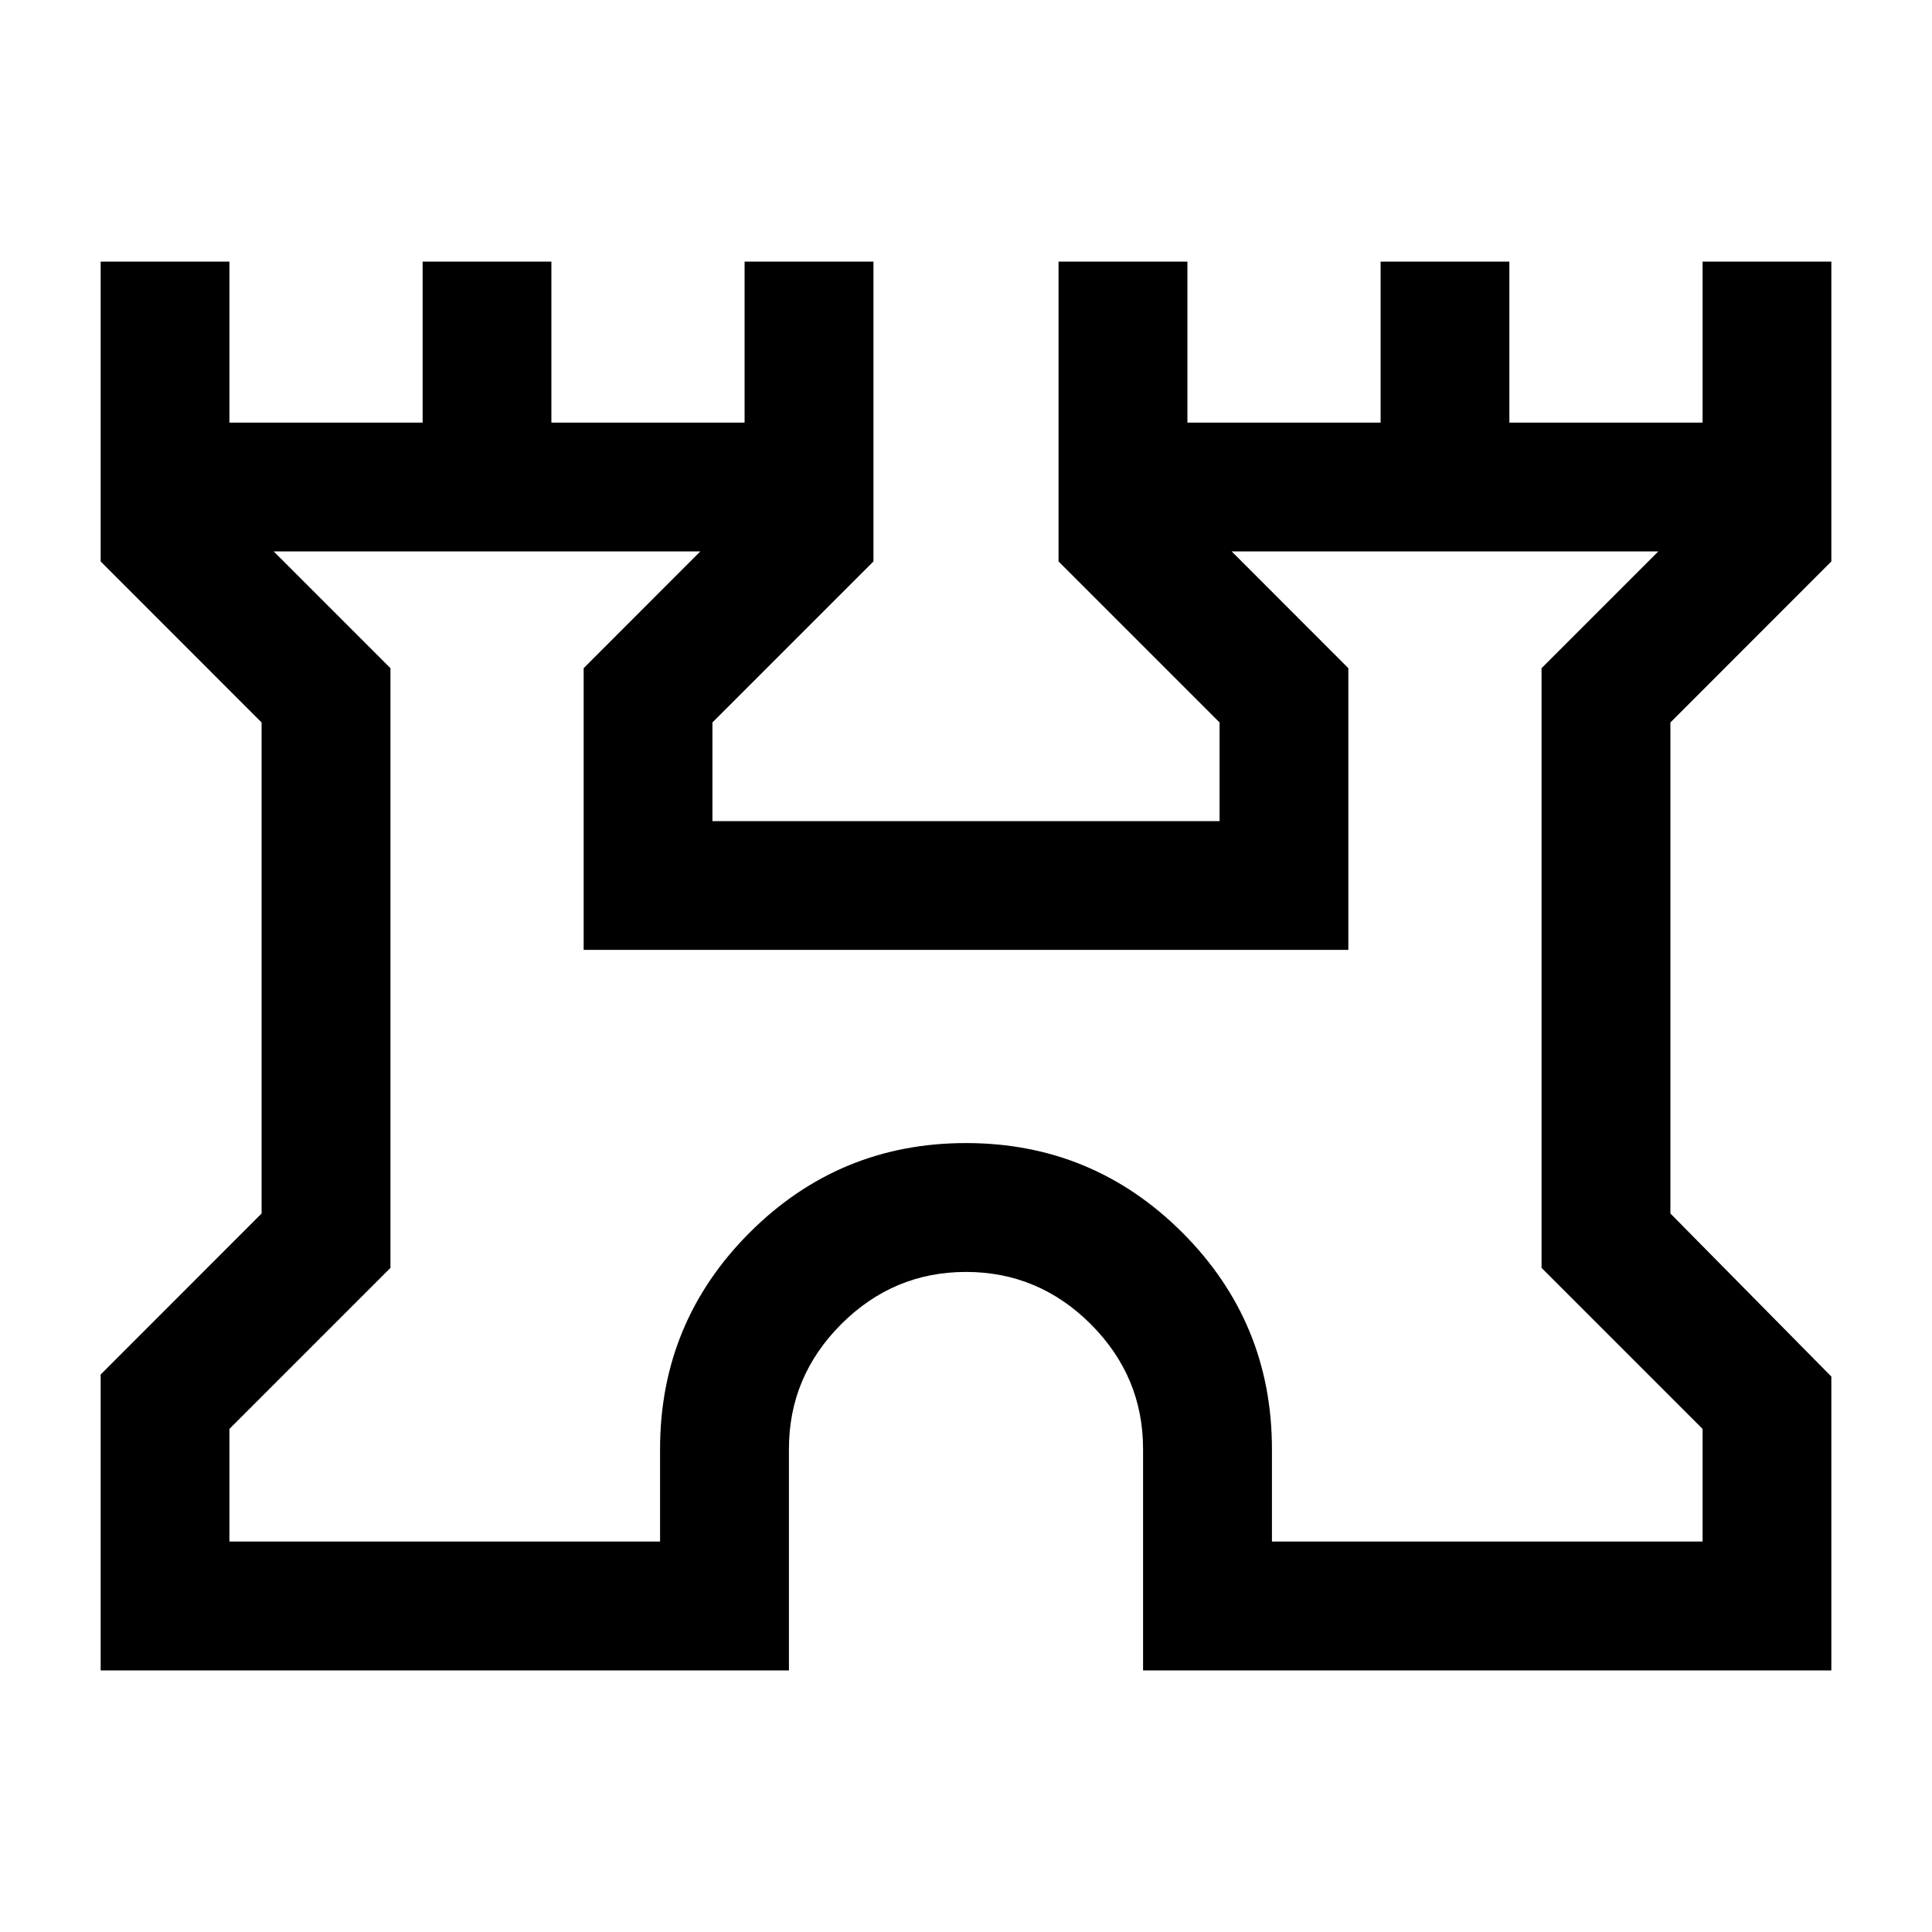 <svg xmlns="http://www.w3.org/2000/svg" height="20" width="20"><path d="M1.042 17.292v-3.063l1.666-1.667V7.479L1.042 5.812V2.708h1.333v1.667h2V2.708h1.333v1.667h2V2.708h1.334v3.104L7.375 7.479V8.5h5.25V7.479l-1.667-1.667V2.708h1.334v1.667h2V2.708h1.333v1.667h2V2.708h1.333v3.104l-1.666 1.667v5.083l1.666 1.688v3.042h-7.125V15q0-.75-.541-1.292-.542-.541-1.292-.541t-1.292.541q-.541.542-.541 1.292v2.292Zm1.333-1.334h4.458V15q0-1.312.927-2.24.928-.927 2.24-.927 1.312 0 2.24.927.927.928.927 2.24v.958h4.458v-1.166l-1.667-1.667V6.917l1.209-1.209H12.75l1.208 1.209v2.916H6.042V6.917L7.25 5.708H2.833l1.209 1.209v6.208l-1.667 1.667ZM10 10.833Z"/></svg>